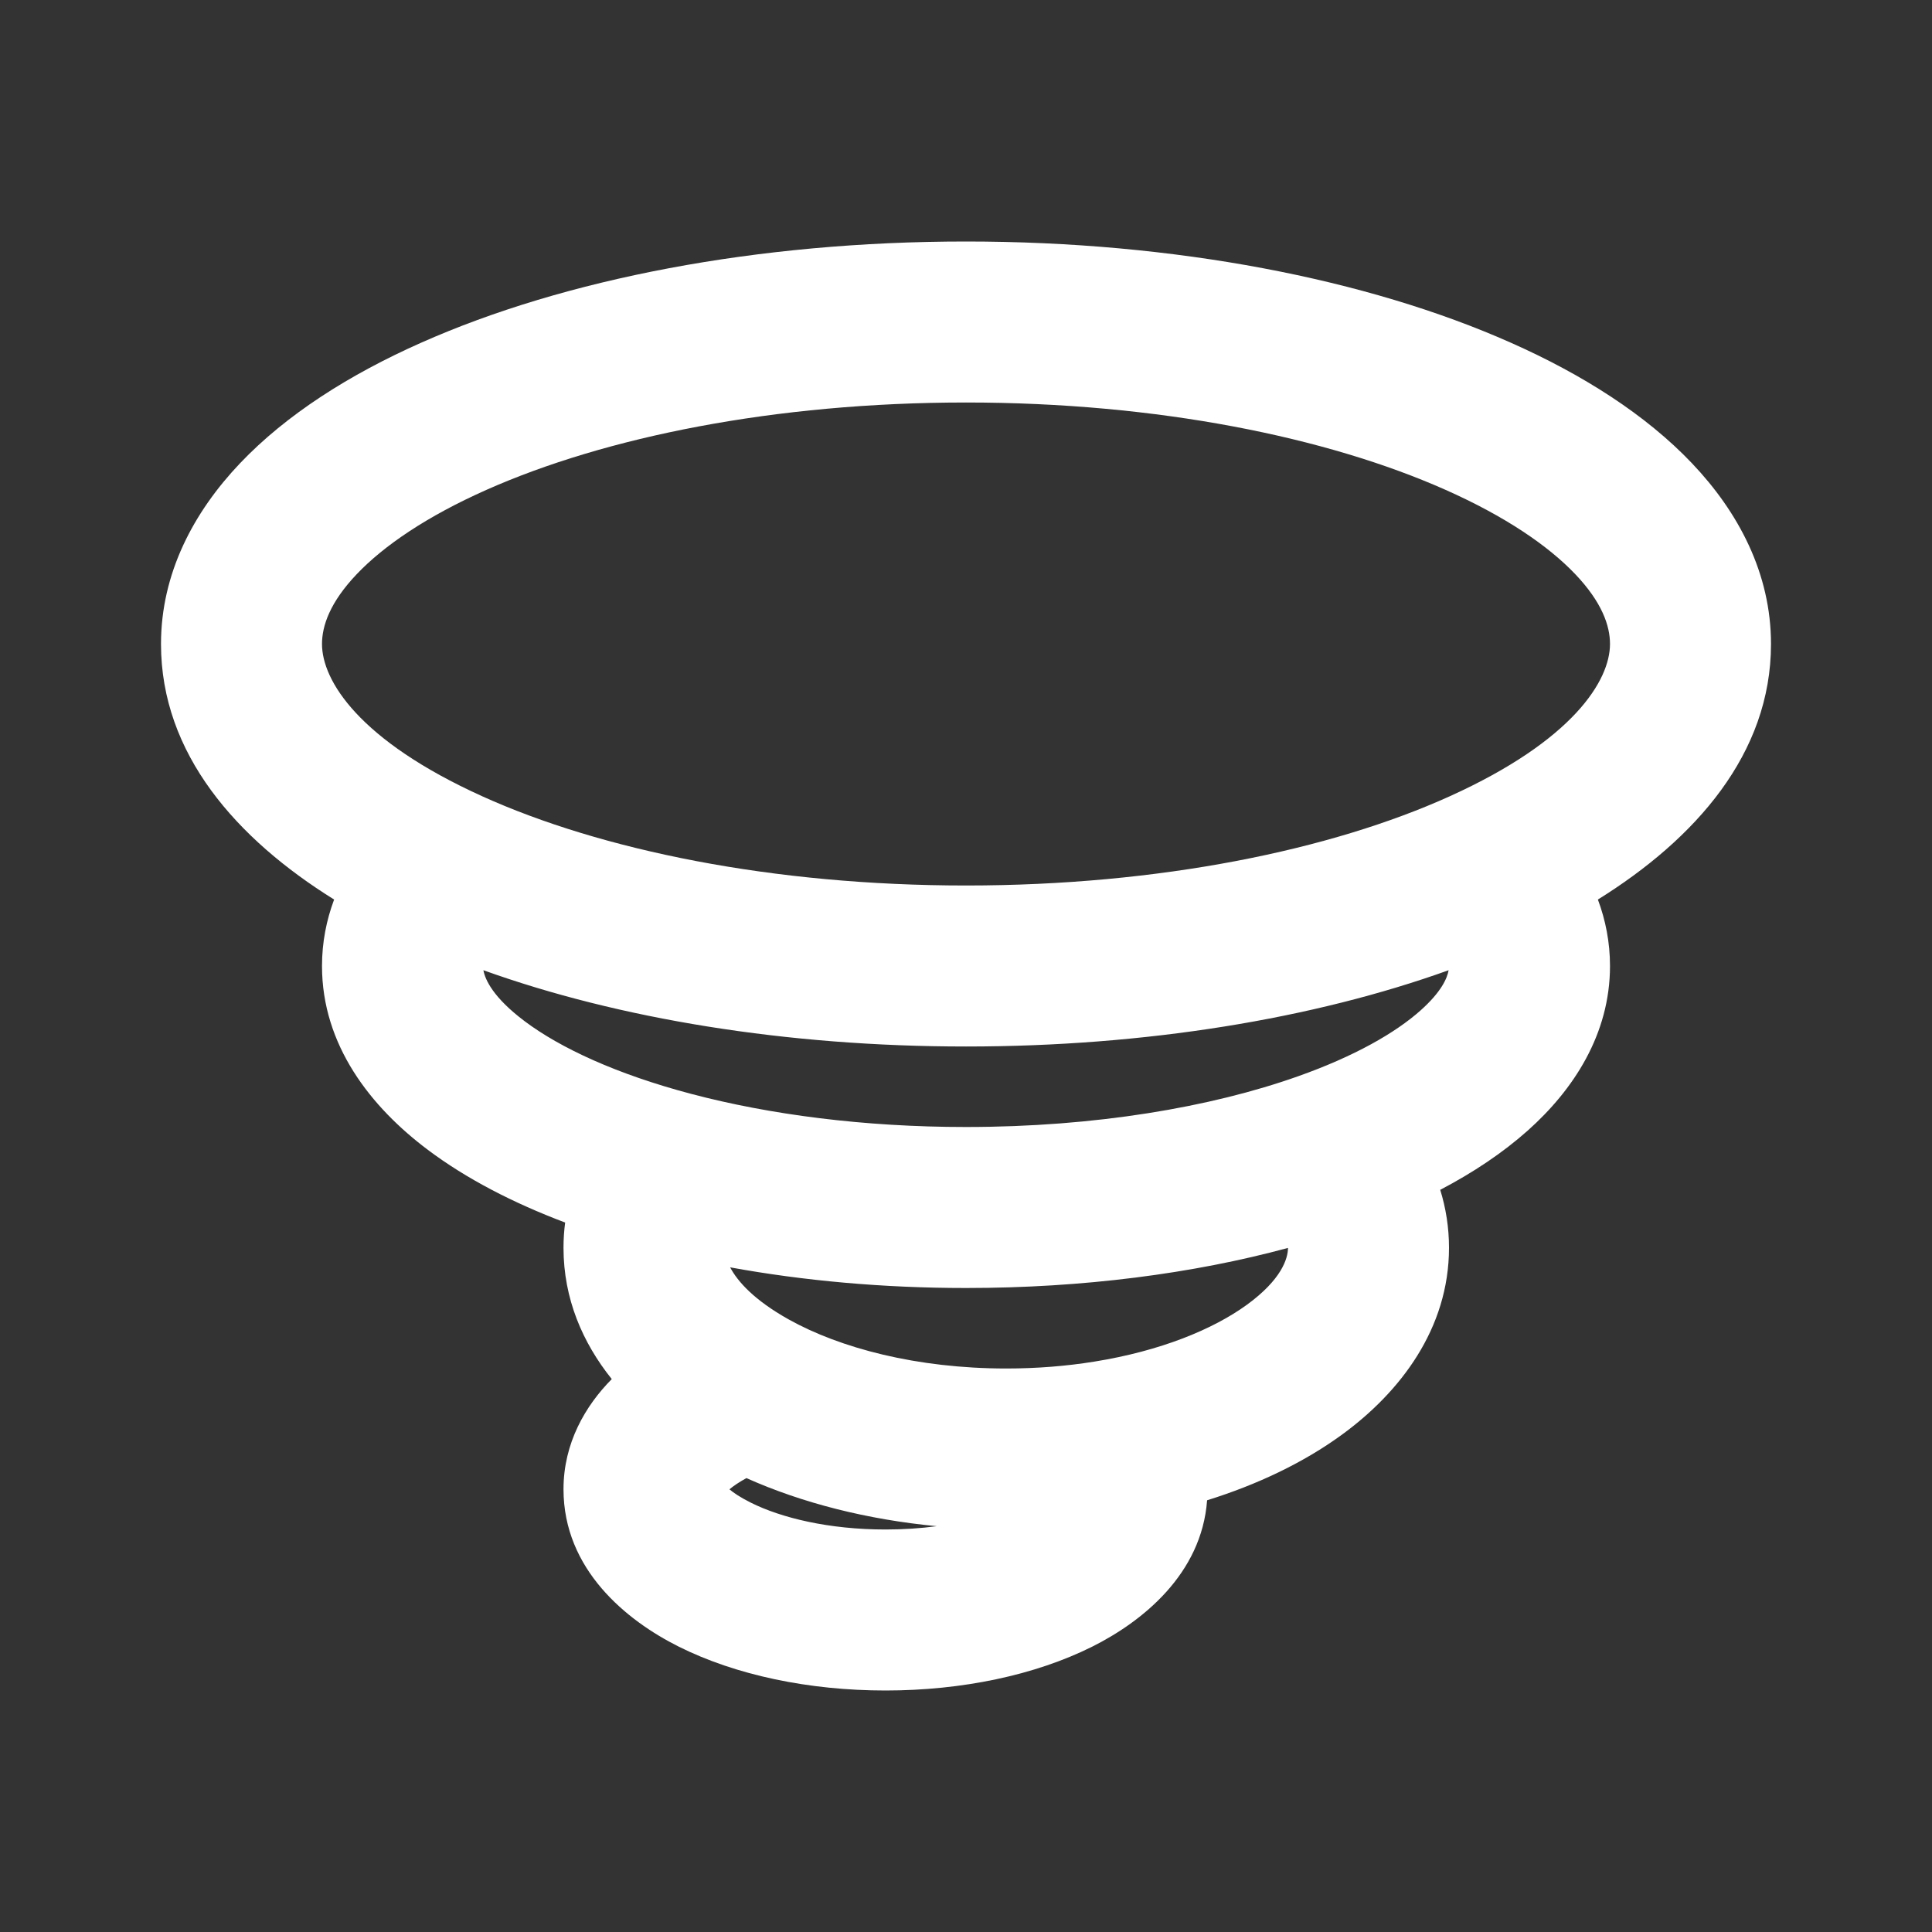 <svg width="48" height="48" viewBox="0 0 48 48" fill="none" xmlns="http://www.w3.org/2000/svg">
<rect x="0" y="0" width="48" height="48" fill="#333333" stroke="none"/>
<path fill-rule="evenodd" clip-rule="evenodd" d="M24 6C29.183 6 33.972 6.93 37.54 8.516C39.322 9.307 40.887 10.302 42.034 11.507C43.191 12.723 44 14.245 44 16C44 18.73 42.119 20.843 39.699 22.349C39.89 22.86 40 23.412 40 24C40 25.694 39.093 27.076 37.955 28.09C37.334 28.643 36.599 29.133 35.782 29.561C35.922 30.014 36 30.494 36 31C36 33.008 34.789 34.589 33.336 35.647C32.389 36.337 31.247 36.882 29.99 37.274C29.855 39.111 28.375 40.291 27.137 40.91C25.719 41.619 23.9 42 22 42C20.1 42 18.281 41.619 16.863 40.91C15.565 40.261 14 38.994 14 37C14 35.854 14.542 34.928 15.199 34.263C14.475 33.359 14 32.267 14 31C14 30.787 14.014 30.578 14.041 30.374C12.743 29.884 11.581 29.282 10.632 28.569C9.215 27.506 8 25.97 8 24C8 23.412 8.11 22.86 8.301 22.349C5.881 20.843 4 18.73 4 16C4 14.245 4.809 12.723 5.966 11.507C7.113 10.302 8.678 9.307 10.46 8.516C14.028 6.93 18.817 6 24 6ZM18.545 36.723C18.363 36.822 18.223 36.918 18.123 37.002C18.224 37.087 18.388 37.2 18.652 37.332C19.405 37.709 20.586 38 22 38C22.45 38 22.876 37.971 23.273 37.918C21.548 37.753 19.931 37.343 18.545 36.723ZM32 31.004C29.642 31.644 26.899 32 24 32C21.937 32 19.956 31.819 18.14 31.487C18.328 31.842 18.74 32.302 19.59 32.778C20.869 33.493 22.779 34 25 34C25.765 34 26.499 33.94 27.187 33.829C28.834 33.565 30.141 33.026 30.982 32.414C31.834 31.793 31.998 31.275 32 31.004ZM35.99 24.105C32.638 25.31 28.465 26 24 26C19.535 26 15.362 25.31 12.01 24.105C12.053 24.341 12.254 24.785 13.034 25.371C13.926 26.041 15.328 26.69 17.175 27.178C19.125 27.693 21.465 28 24 28C27.203 28 30.08 27.51 32.252 26.739C33.655 26.242 34.668 25.661 35.293 25.104C35.811 24.642 35.956 24.303 35.99 24.105ZM24 10C19.242 10 15.031 10.861 12.084 12.171C10.608 12.827 9.538 13.556 8.863 14.265C8.199 14.963 8 15.546 8 16C8 16.906 8.913 18.395 11.983 19.784C14.933 21.118 19.186 22 24 22C28.814 22 33.067 21.118 36.017 19.784C39.087 18.395 40 16.906 40 16C40 15.546 39.801 14.963 39.137 14.265C38.462 13.556 37.392 12.827 35.916 12.171C32.969 10.861 28.758 10 24 10Z" fill="white"/>
</svg>
